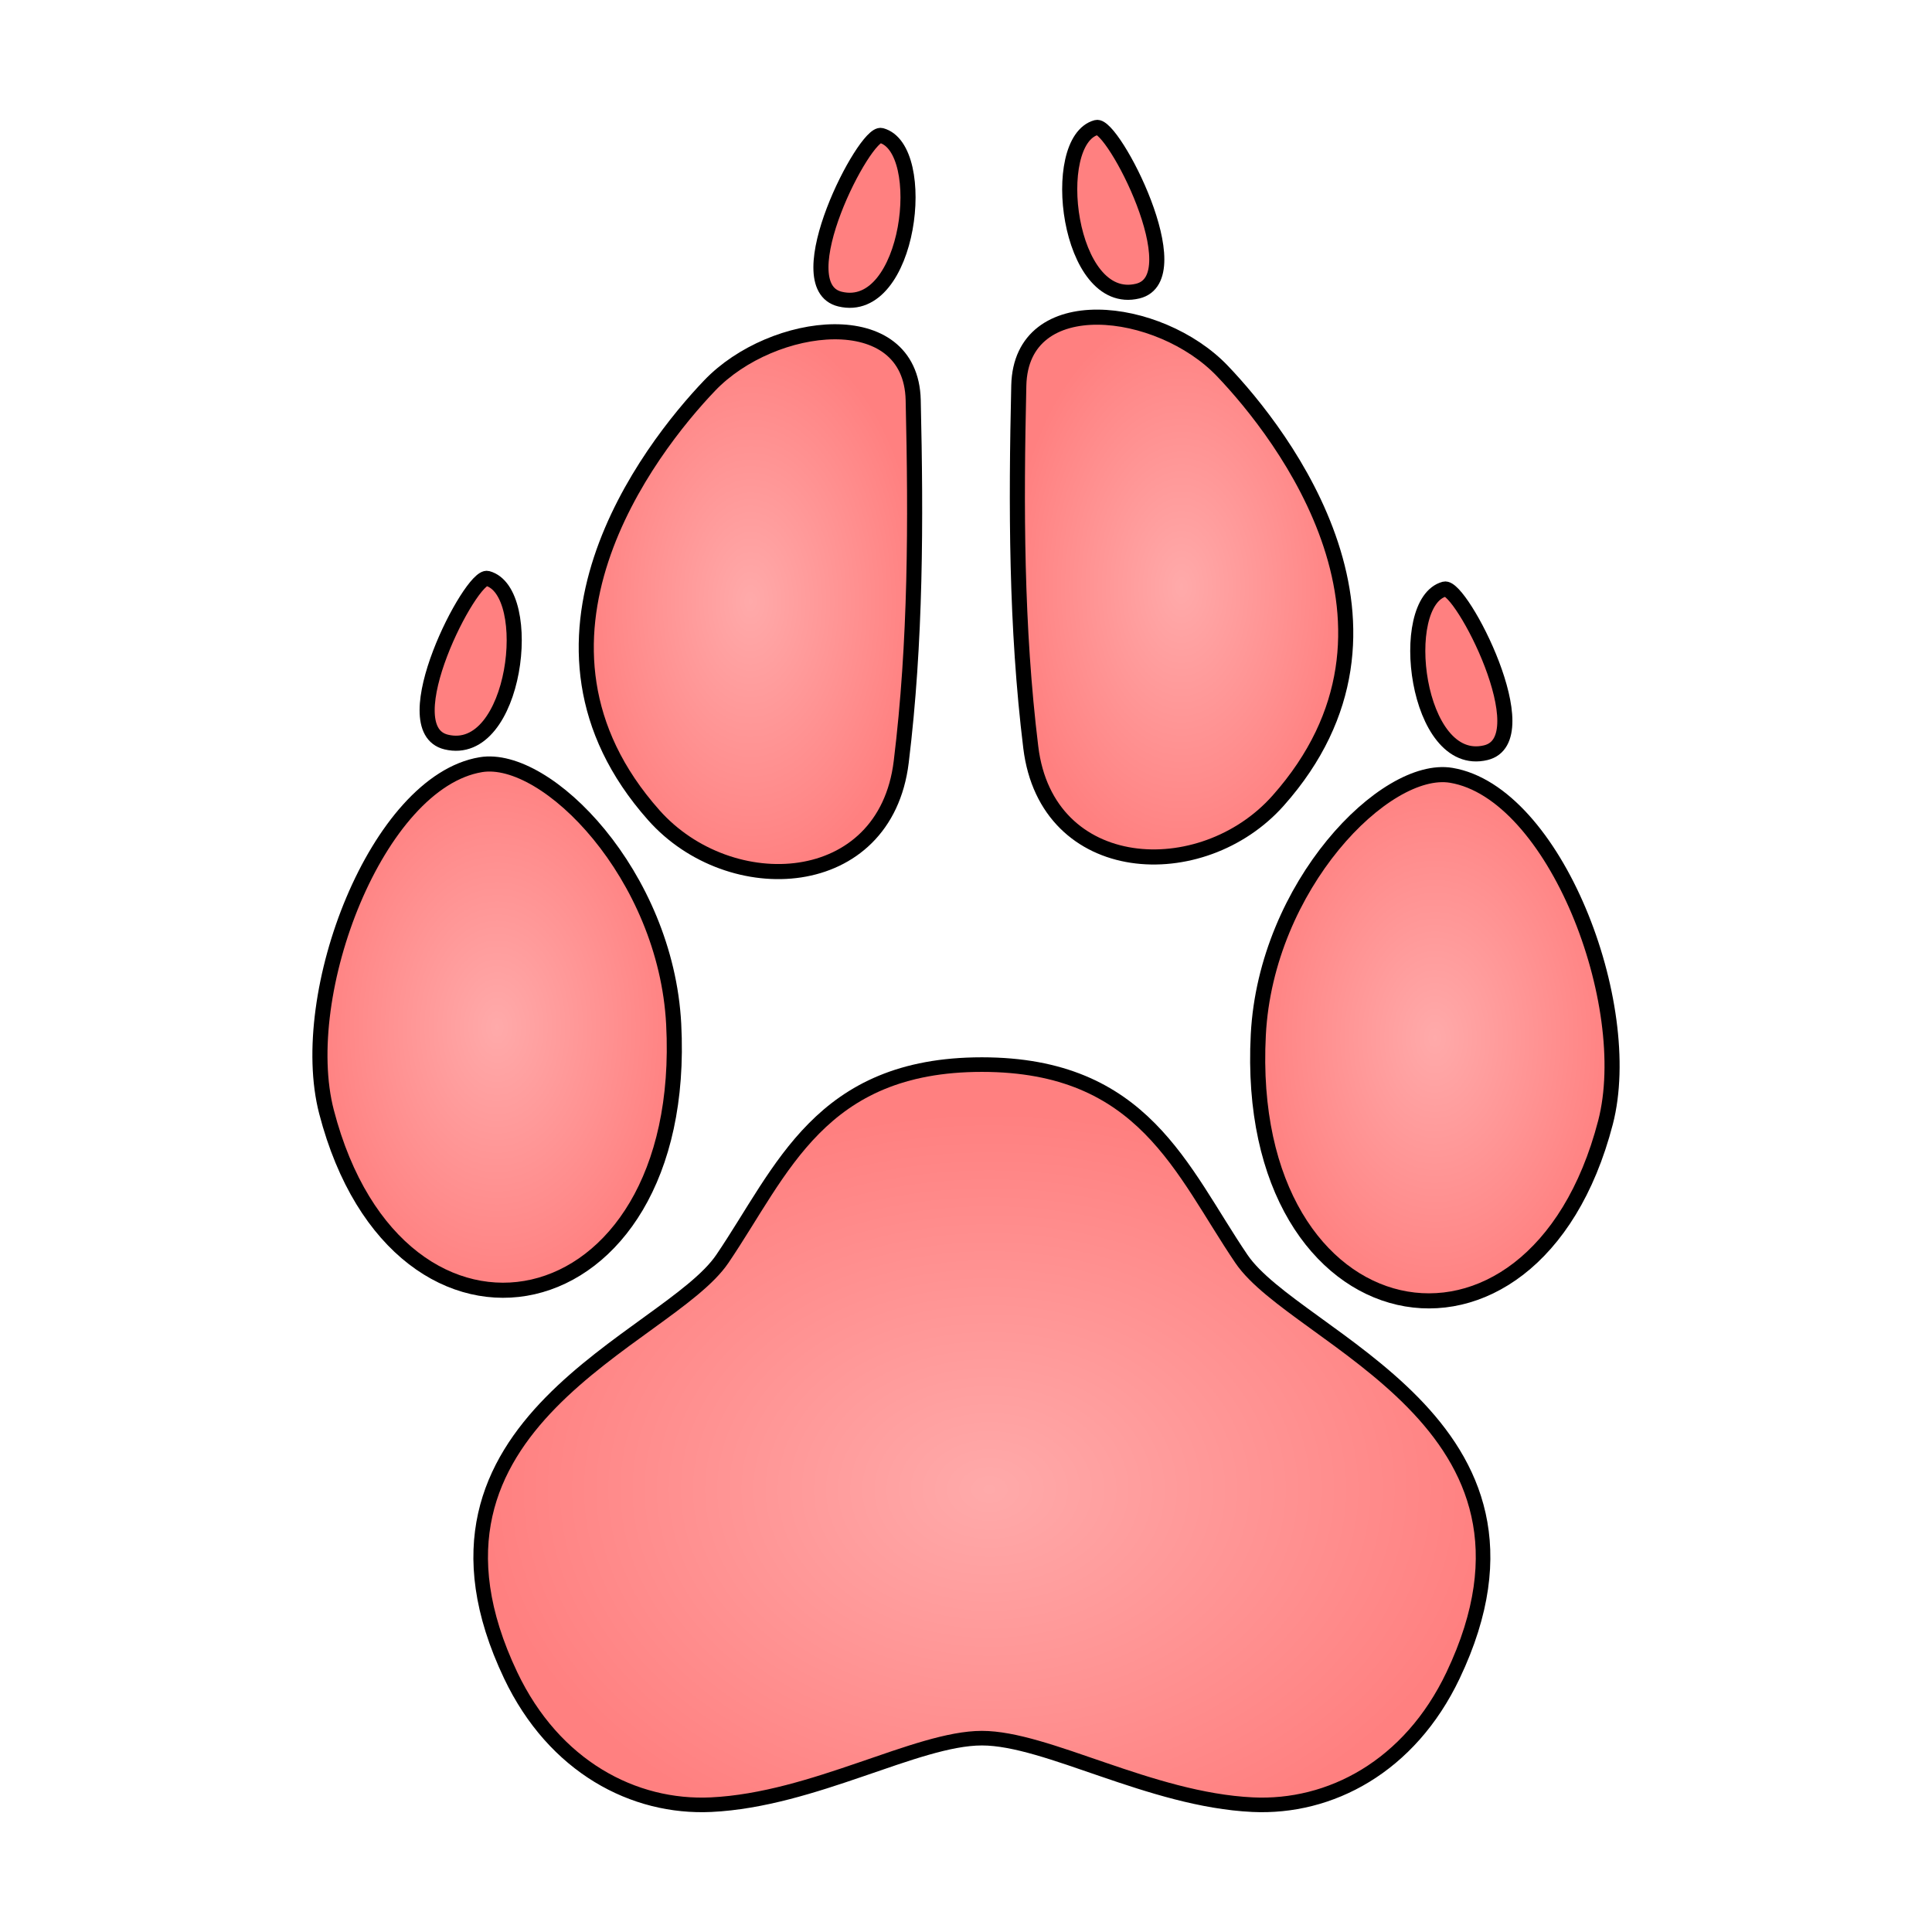 <?xml version="1.0" encoding="UTF-8"?>
<svg version="1.1" viewBox="0 0 64 64" xml:space="preserve" xmlns="http://www.w3.org/2000/svg" xmlns:xlink="http://www.w3.org/1999/xlink"><defs><linearGradient id="linearGradient9402"><stop stop-color="#faa" offset="0"/><stop stop-color="#ff8080" offset="1"/></linearGradient><radialGradient id="radialGradient9396" cx="32.775" cy="49.96" r="16.832" gradientTransform="matrix(1 0 0 .743 -3.219e-8 12.221)" gradientUnits="userSpaceOnUse" xlink:href="#linearGradient9402"/><radialGradient id="radialGradient9406" cx="16.467" cy="34.023" r="6.121" gradientTransform="matrix(1 0 0 1.465 -3.219e-8 -15.818)" gradientUnits="userSpaceOnUse" xlink:href="#linearGradient9402"/><radialGradient id="radialGradient9416" cx="47.533" cy="34.376" r="6.121" gradientTransform="matrix(1 0 0 1.465 -3.219e-8 -15.982)" gradientUnits="userSpaceOnUse" xlink:href="#linearGradient9402"/><radialGradient id="radialGradient9426" cx="38.388" cy="19.448" r="5.687" gradientTransform="matrix(1 0 0 1.616 .751 -11.985)" gradientUnits="userSpaceOnUse" xlink:href="#linearGradient9402"/><radialGradient id="radialGradient9436" cx="24.111" cy="19.932" r="5.687" gradientTransform="matrix(1 0 0 1.616 .751 -12.284)" gradientUnits="userSpaceOnUse" xlink:href="#linearGradient9402"/></defs><g stroke="#000" stroke-linejoin="round"><path d="m23.559 59.782c-2.56 0.123-5.2-1.252-6.643-4.286-3.987-8.386 5.197-11.118 7.013-13.795 1.987-2.929 3.233-6.435 8.597-6.435 5.364 0 6.61 3.506 8.597 6.435 1.816 2.677 10.999 5.409 7.013 13.795-1.442 3.034-4.083 4.409-6.643 4.286-3.392-0.163-6.811-2.203-8.967-2.203-2.156 0-5.575 2.04-8.967 2.203z" fill="url(#radialGradient9396)" stroke-width=".483"/><g stroke-width=".5"><path d="m10.816 36.832c-1.02-3.926 1.686-10.931 5.112-11.501 2.184-0.363 6.132 3.657 6.389 8.593 0.531 10.162-9.117 12.082-11.501 2.908z" fill="url(#radialGradient9406)"/><path d="m14.782 24.581c-1.825-0.441 0.826-5.565 1.366-5.42 1.607 0.433 0.957 5.981-1.366 5.42z" fill="#ff8080"/><path d="m53.184 37.184c1.02-3.926-1.686-10.931-5.112-11.501-2.184-0.363-6.132 3.657-6.389 8.593-0.531 10.162 9.117 12.082 11.501 2.908z" fill="url(#radialGradient9416)"/><path d="m49.218 24.934c1.825-0.441-0.826-5.565-1.366-5.42-1.607 0.433-0.957 5.981 1.366 5.42z" fill="#ff8080"/><path d="m29.854 25.242c0.489-3.995 0.489-7.99 0.397-11.986-0.074-3.216-4.659-2.664-6.742-0.485-2.026 2.119-6.946 8.496-1.851 14.233 2.526 2.844 7.665 2.582 8.196-1.763z" fill="url(#radialGradient9436)"/><path d="m34.146 24.758c-0.489-3.995-0.489-7.99-0.397-11.986 0.074-3.216 4.659-2.664 6.742-0.485 2.026 2.119 6.946 8.496 1.851 14.233-2.526 2.844-7.665 2.582-8.196-1.763z" fill="url(#radialGradient9426)"/><path d="m27.827 9.908c-1.825-0.441 0.826-5.565 1.366-5.42 1.607 0.433 0.957 5.981-1.366 5.42z" fill="#ff8080"/><path d="m37.688 9.643c1.825-0.441-0.826-5.565-1.366-5.42-1.607 0.433-0.957 5.981 1.366 5.42z" fill="#ff8080"/></g></g></svg>
